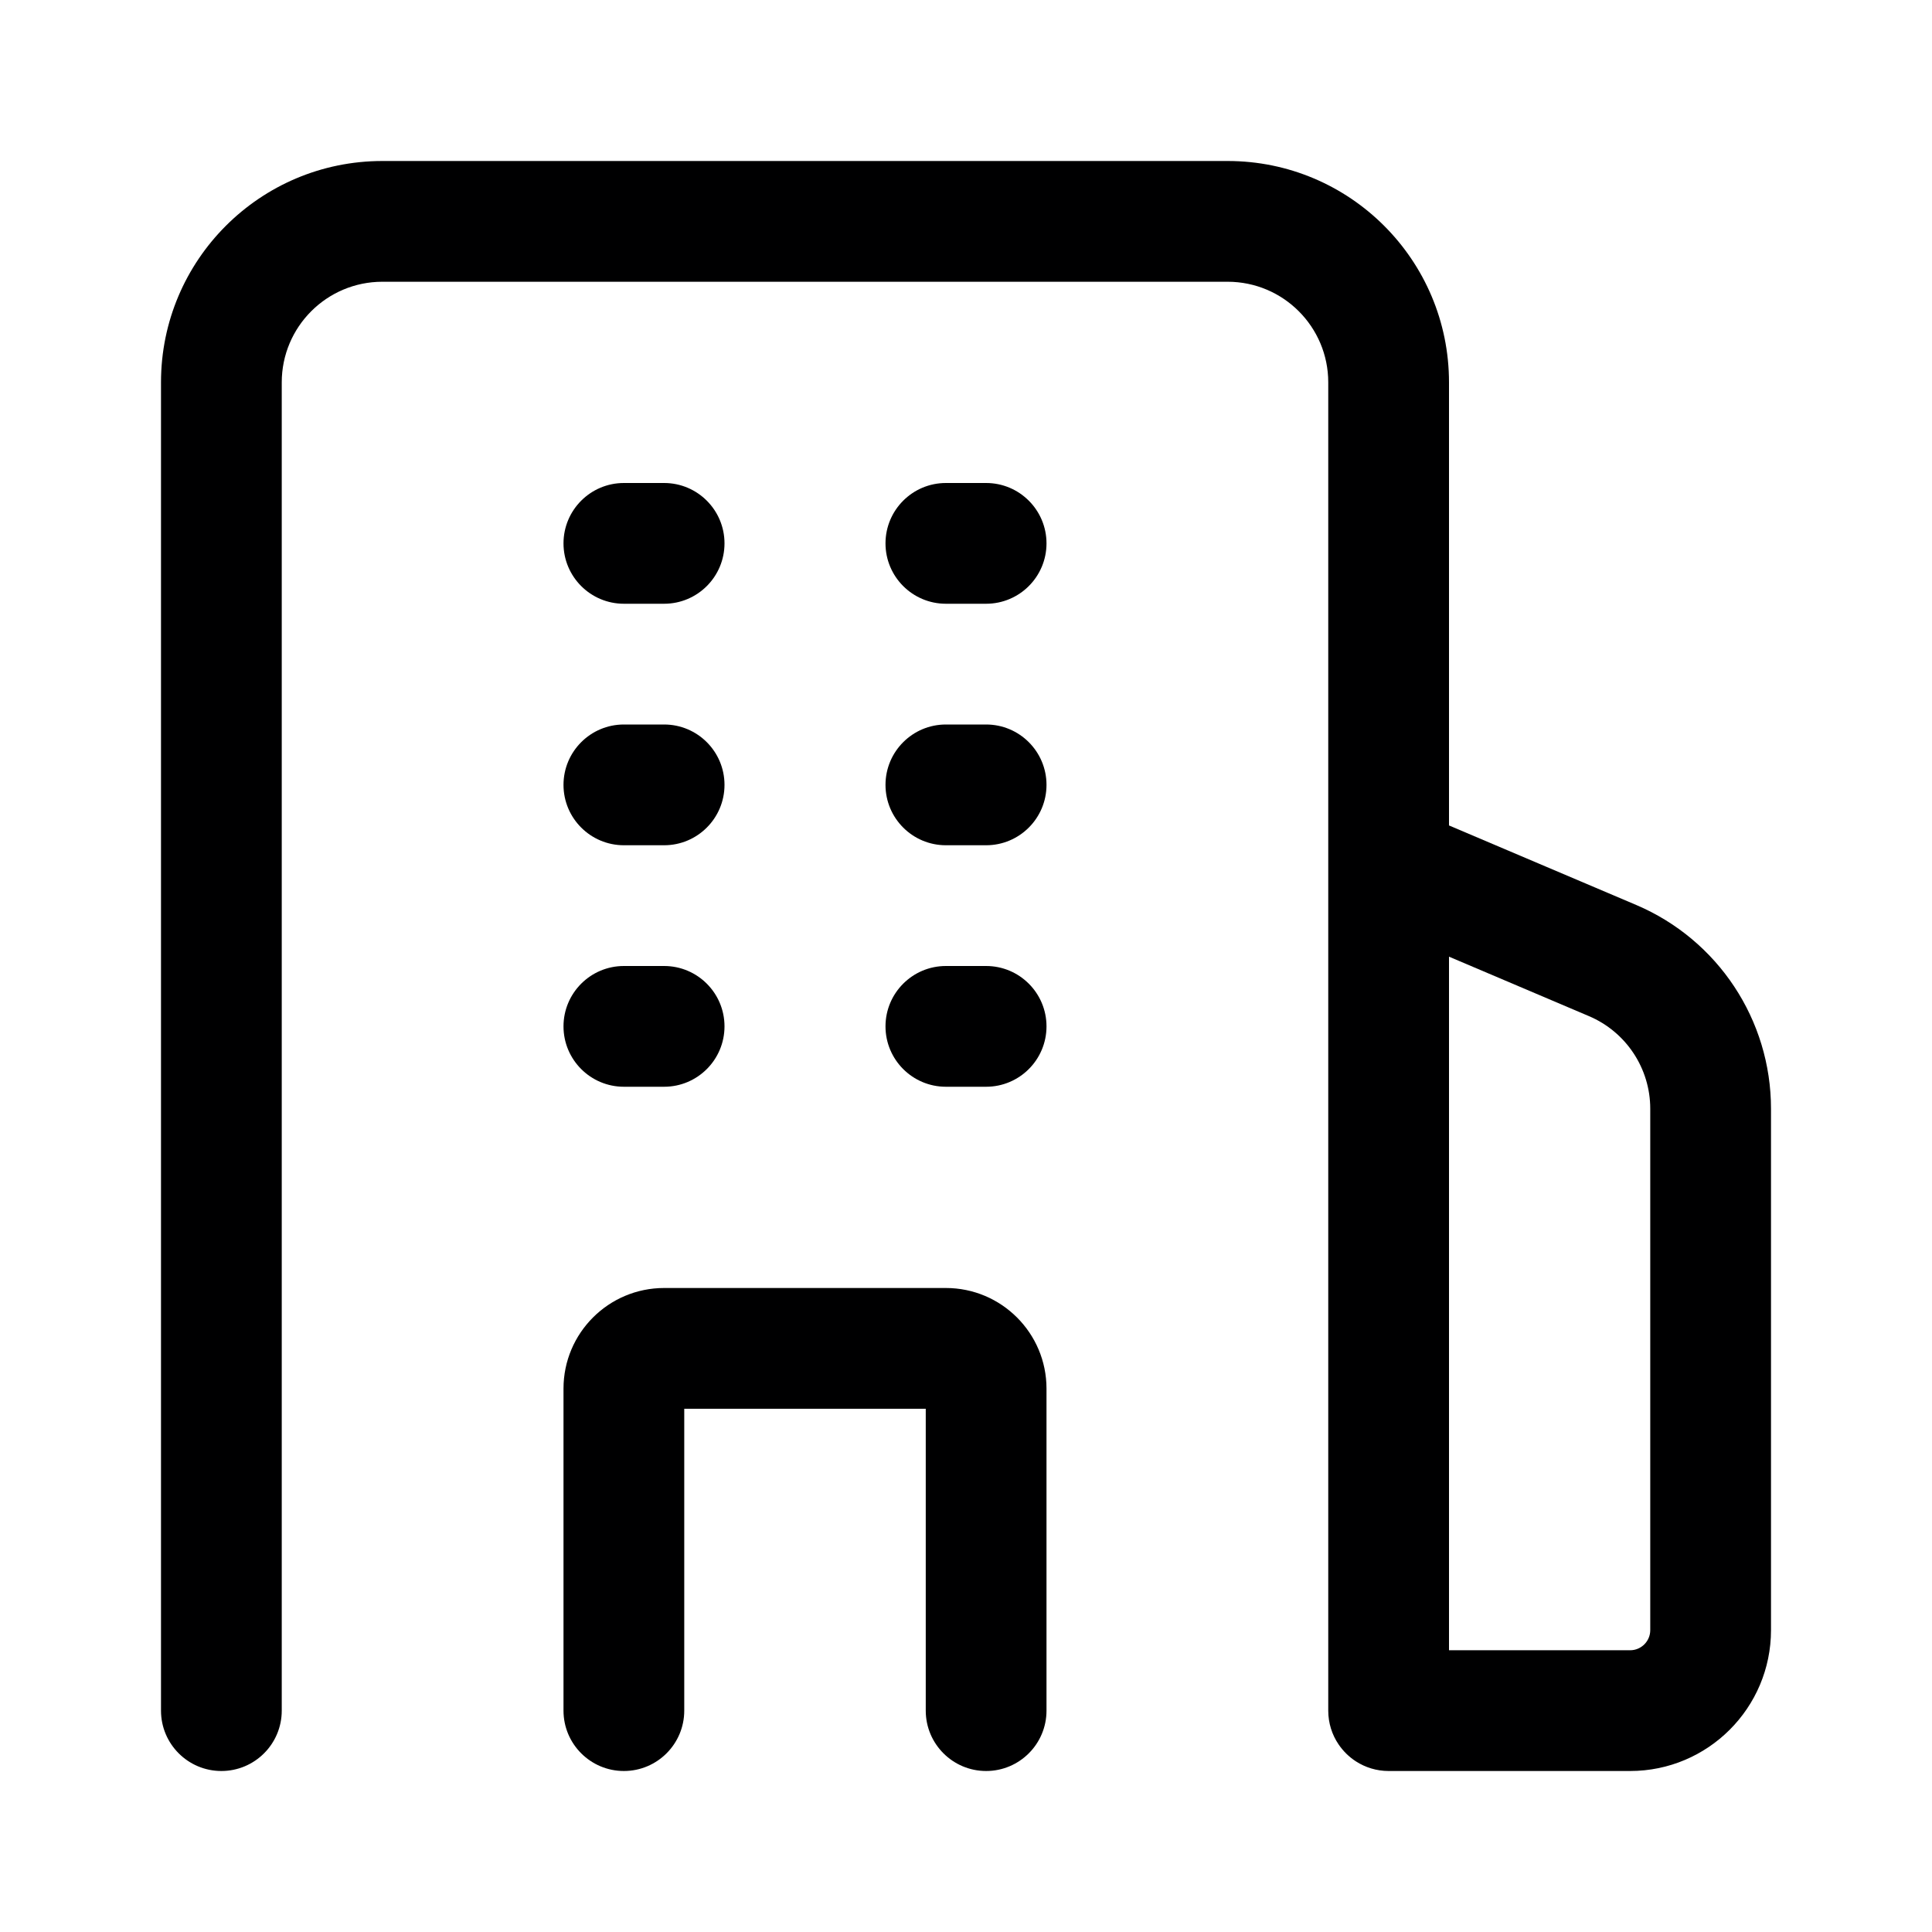 <svg width="24" height="24" viewBox="0 0 24 24" fill="none" xmlns="http://www.w3.org/2000/svg">
<g id="size=24">
<g id="Path">
<path fill-rule="evenodd" clip-rule="evenodd" d="M2 4.75C2 3.231 3.231 2 4.75 2H15.25C16.769 2 18 3.231 18 4.75V10.254L20.326 11.242C21.341 11.674 22 12.67 22 13.773V20.25C22 21.216 21.216 22 20.25 22H17.259L17.25 22C17.1 22 16.961 21.956 16.843 21.88C16.758 21.825 16.685 21.753 16.628 21.669C16.547 21.55 16.5 21.405 16.5 21.25L16.5 21.241V10.769C16.5 10.756 16.5 10.743 16.5 10.73V4.75C16.5 4.06 15.94 3.5 15.25 3.5H4.75C4.06 3.5 3.5 4.06 3.5 4.75V21.25C3.5 21.664 3.164 22 2.75 22C2.336 22 2 21.664 2 21.25V4.75ZM18 20.5V11.884L19.739 12.623C20.2 12.819 20.5 13.272 20.5 13.773V20.25C20.5 20.388 20.388 20.5 20.25 20.5H18Z" fill="#000001"/>
<path d="M8.25 16C7.56 16 7 16.56 7 17.25V21.25C7 21.664 7.336 22 7.75 22C8.164 22 8.5 21.664 8.5 21.25V17.5H11.5V21.25C11.5 21.664 11.836 22 12.25 22C12.664 22 13 21.664 13 21.25V17.25C13 16.56 12.44 16 11.75 16H8.25Z" fill="#000001"/>
<path d="M7 6.75C7 6.336 7.336 6 7.75 6H8.25C8.664 6 9 6.336 9 6.75C9 7.164 8.664 7.5 8.25 7.5H7.75C7.336 7.5 7 7.164 7 6.75Z" fill="#000001"/>
<path d="M11.75 6C11.336 6 11 6.336 11 6.75C11 7.164 11.336 7.5 11.75 7.5H12.25C12.664 7.5 13 7.164 13 6.75C13 6.336 12.664 6 12.25 6H11.75Z" fill="#000001"/>
<path d="M7 9.75C7 9.336 7.336 9 7.75 9H8.25C8.664 9 9 9.336 9 9.75C9 10.164 8.664 10.5 8.25 10.5H7.75C7.336 10.5 7 10.164 7 9.75Z" fill="#000001"/>
<path d="M11.75 9C11.336 9 11 9.336 11 9.75C11 10.164 11.336 10.5 11.75 10.5H12.25C12.664 10.5 13 10.164 13 9.75C13 9.336 12.664 9 12.25 9H11.75Z" fill="#000001"/>
<path d="M7 12.75C7 12.336 7.336 12 7.75 12H8.25C8.664 12 9 12.336 9 12.75C9 13.164 8.664 13.5 8.25 13.5H7.75C7.336 13.5 7 13.164 7 12.75Z" fill="#000001"/>
<path d="M11.75 12C11.336 12 11 12.336 11 12.75C11 13.164 11.336 13.5 11.75 13.5H12.25C12.664 13.5 13 13.164 13 12.75C13 12.336 12.664 12 12.25 12H11.75Z" fill="#000001"/>
</g>
</g>
</svg>
